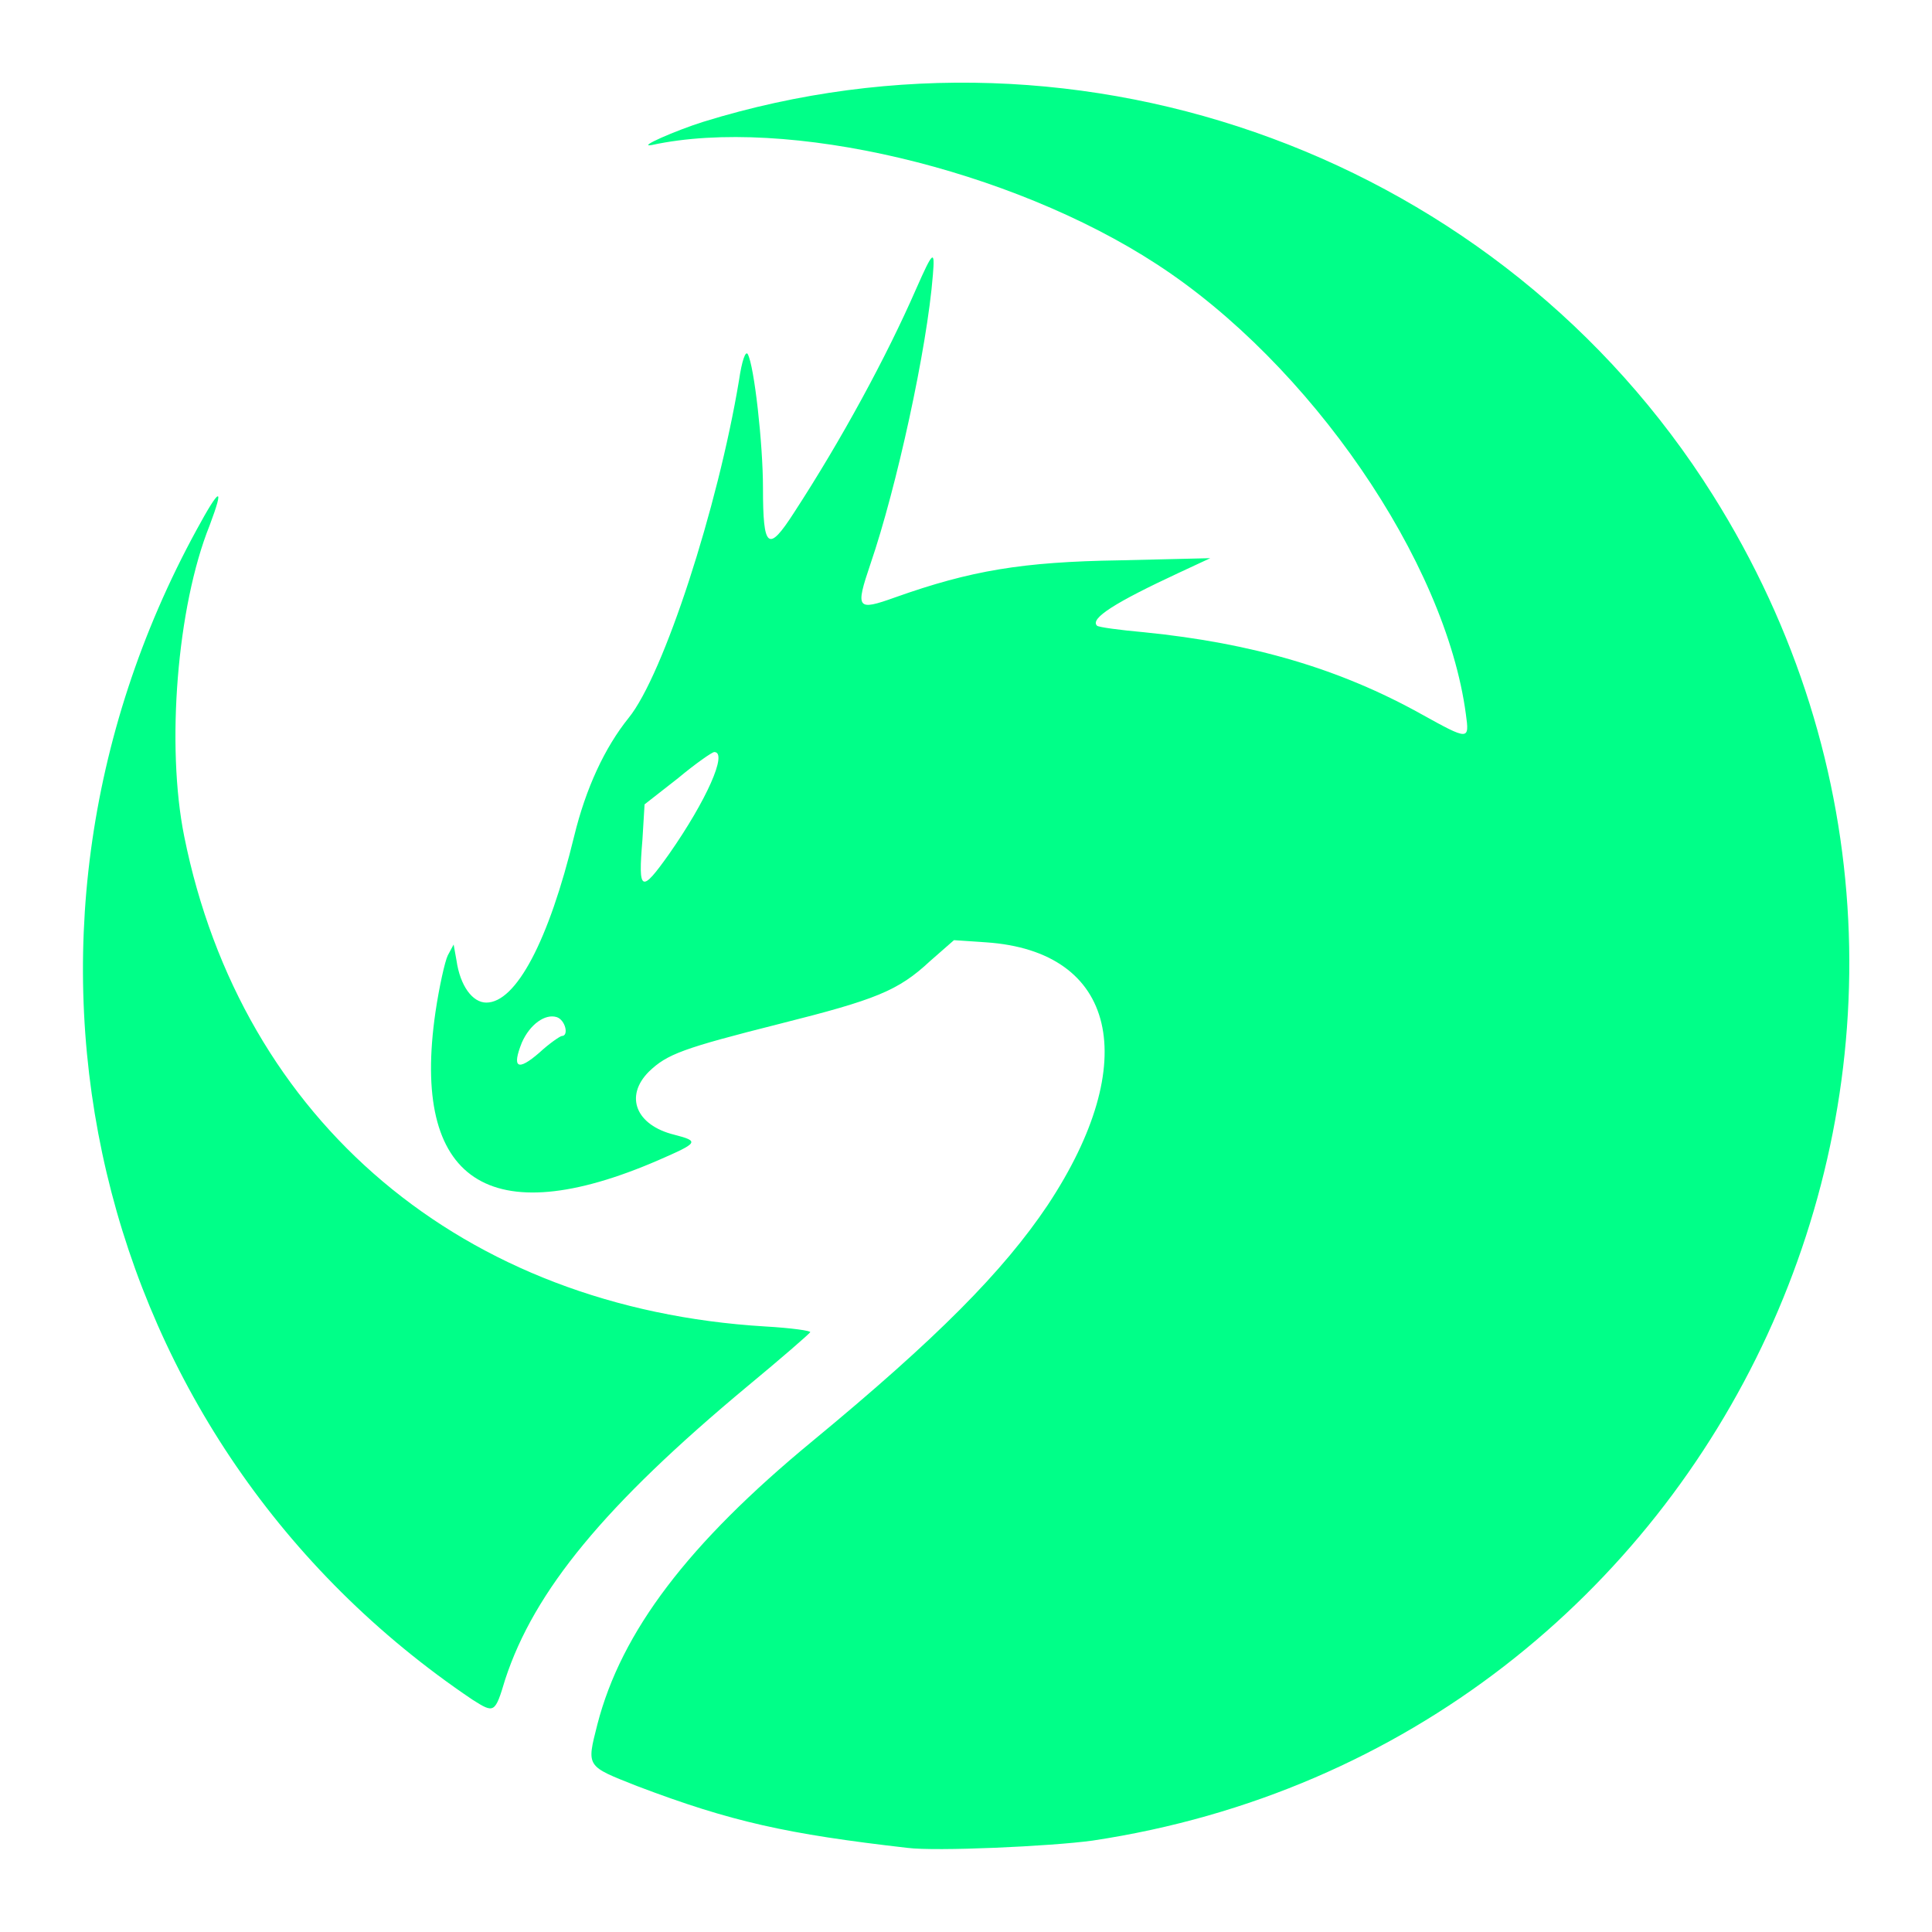 <svg xmlns="http://www.w3.org/2000/svg" viewBox="0 0 35 35" fill="#00ff88">
  <defs>
    <filter id="subtle-neon-glow" x="-20%" y="-20%" width="140%" height="140%">
      <feDropShadow dx="0" dy="0" stdDeviation="1.5" flood-color="#00ff88" flood-opacity="0.8"/>
    </filter>
  </defs>
  <path filter="url(#subtle-neon-glow)" d="M 16.44 33.476 C 14.256 33.226 13.243 33.002 11.546 32.358 C 10.612 31.989 10.625 32.016 10.822 31.239 C 11.257 29.555 12.467 27.964 14.716 26.109 C 16.979 24.241 18.176 23.03 18.979 21.833 C 20.702 19.229 20.228 17.229 17.86 17.071 L 17.282 17.032 L 16.847 17.413 C 16.269 17.952 15.861 18.11 14.138 18.544 C 12.362 18.992 12.085 19.097 11.756 19.413 C 11.309 19.86 11.52 20.386 12.217 20.557 C 12.677 20.676 12.651 20.702 11.927 21.018 C 8.862 22.346 7.441 21.399 7.889 18.334 C 7.955 17.887 8.06 17.413 8.112 17.308 L 8.218 17.111 L 8.27 17.4 C 8.336 17.86 8.56 18.163 8.81 18.163 C 9.349 18.163 9.941 17.045 10.401 15.15 C 10.612 14.282 10.954 13.545 11.388 13.006 C 12.02 12.23 13.006 9.191 13.388 6.889 C 13.44 6.534 13.506 6.349 13.546 6.415 C 13.664 6.626 13.822 8.047 13.822 8.836 C 13.822 9.941 13.914 10.02 14.387 9.283 C 15.243 7.968 16.058 6.468 16.598 5.231 C 16.9 4.547 16.94 4.508 16.9 4.981 C 16.795 6.31 16.242 8.836 15.769 10.217 C 15.493 11.033 15.519 11.072 16.216 10.822 C 17.584 10.336 18.518 10.178 20.281 10.151 L 21.925 10.112 L 21.36 10.375 C 20.202 10.914 19.742 11.204 19.873 11.335 C 19.9 11.362 20.281 11.414 20.728 11.454 C 22.688 11.651 24.267 12.112 25.754 12.94 C 26.609 13.414 26.622 13.414 26.556 12.94 C 26.188 10.165 23.728 6.586 20.952 4.784 C 18.308 3.061 14.243 2.1 11.809 2.627 C 11.52 2.679 12.243 2.363 12.743 2.206 C 19.636 0.074 27.201 2.876 31.029 8.967 C 37.186 18.755 31.252 31.621 19.794 33.344 C 19.031 33.449 16.953 33.542 16.44 33.476 Z M 10.178 18.768 C 10.309 18.768 10.244 18.479 10.086 18.426 C 9.875 18.36 9.599 18.558 9.454 18.887 C 9.27 19.347 9.375 19.413 9.77 19.071 C 9.954 18.9 10.151 18.768 10.178 18.768 Z M 12.125 15.466 C 12.796 14.506 13.19 13.624 12.94 13.624 C 12.901 13.624 12.598 13.835 12.283 14.098 L 11.677 14.572 L 11.638 15.216 C 11.559 16.163 11.612 16.19 12.125 15.466 Z M 8.56 30.792 C 1.627 26.122 -0.517 17.071 3.561 9.599 C 3.982 8.823 4.074 8.783 3.797 9.52 C 3.205 10.993 3.008 13.519 3.337 15.15 C 4.376 20.32 8.389 23.701 13.861 24.03 C 14.335 24.057 14.703 24.109 14.677 24.135 C 14.664 24.162 14.151 24.609 13.546 25.109 C 10.954 27.266 9.678 28.819 9.152 30.424 C 8.967 31.042 8.954 31.042 8.56 30.792 Z"/>
</svg>
